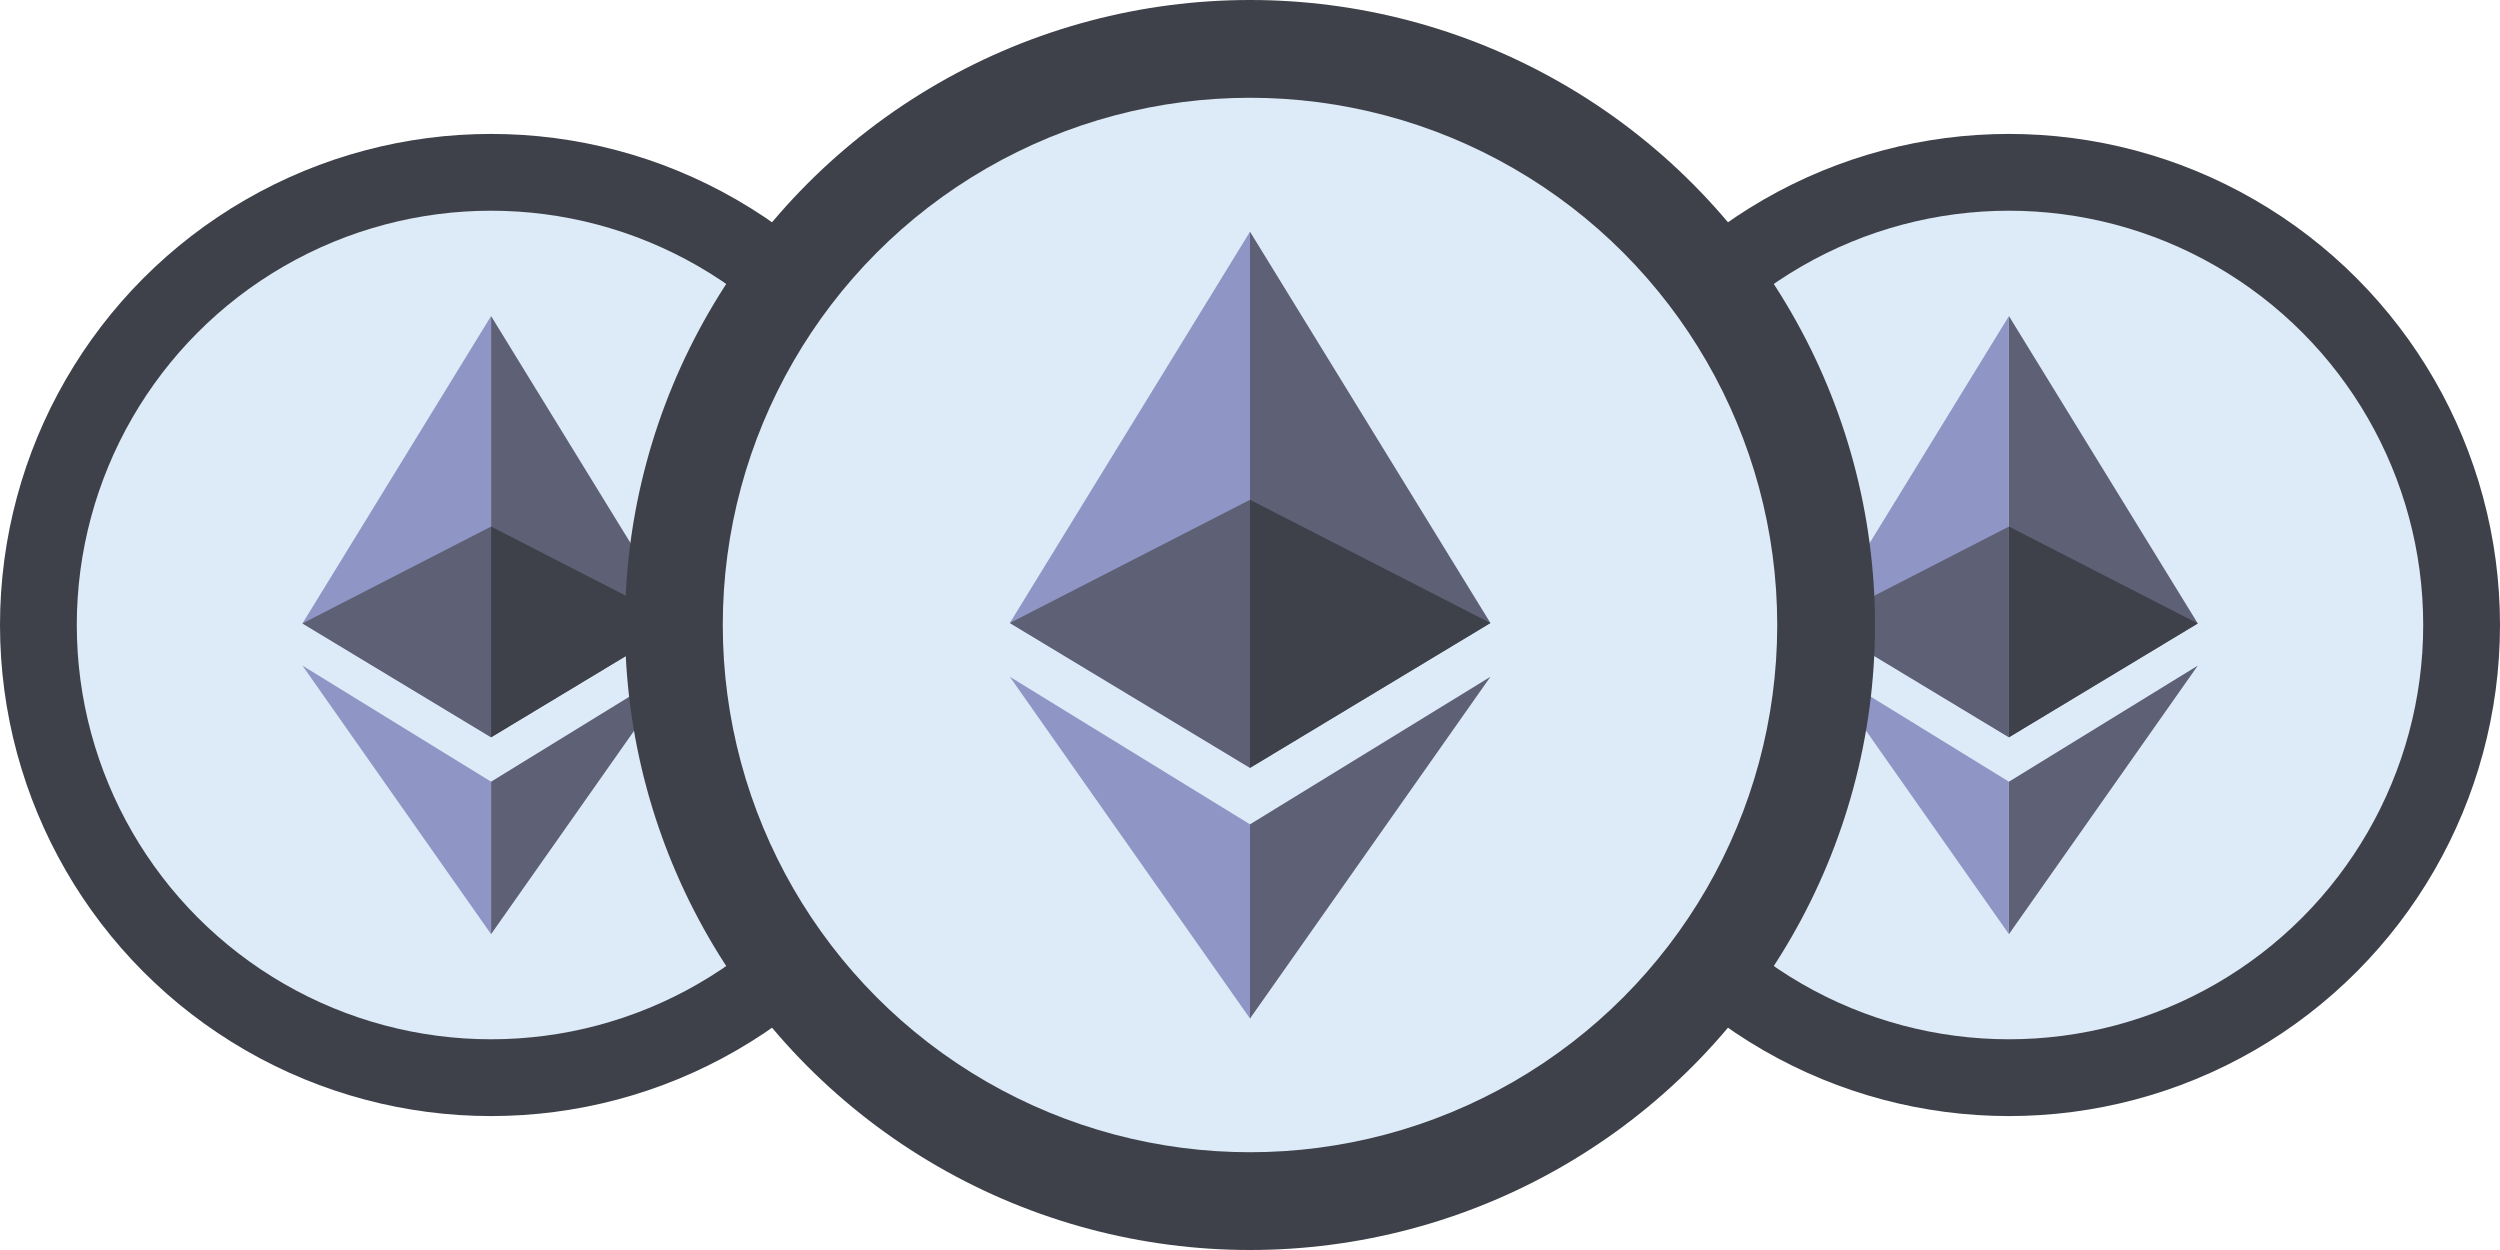 <?xml version="1.0" encoding="utf-8"?>
<!-- Generator: Adobe Illustrator 21.1.0, SVG Export Plug-In . SVG Version: 6.00 Build 0)  -->
<svg version="1.1" id="Layer_1" xmlns="http://www.w3.org/2000/svg" xmlns:xlink="http://www.w3.org/1999/xlink" x="0px" y="0px"
	 width="1120px" height="560px" viewBox="0 0 1120 560" enable-background="new 0 0 1120 560" xml:space="preserve">
<rect display="none" fill="#FFFFFF" width="1120" height="560"/>
<g>
	<g>
		<circle fill="#3E4149" cx="220" cy="280" r="220"/>
		<circle fill="#DDEAF7" cx="220" cy="280" r="185.6"/>
		<g>
			<g>
				<polygon fill="#DDEAF7" points="135.5,298.2 220,418.5 304.6,298.2 220,350.2 				"/>
				<polygon fill="#DDEAF7" points="304.6,279.3 220,141.6 135.5,279.3 220,330.3 				"/>
			</g>
			<polygon fill="#5E6076" points="220,330.3 220,141.6 304.6,279.3 			"/>
			<polygon fill="#8F96C5" points="220,141.6 220,330.3 135.5,279.3 			"/>
			<polygon fill="#5E6076" points="220,350.2 220,418.5 304.6,298.2 			"/>
			<polygon fill="#8F96C5" points="135.5,298.2 220,350.2 220,418.5 			"/>
			<polygon fill="#3E4149" points="220,330.3 304.6,279.3 220,235.9 			"/>
			<polygon fill="#5E6076" points="220,235.9 220,330.3 135.5,279.3 			"/>
		</g>
	</g>
</g>
<g>
	<g>
		<circle fill="#3E4149" cx="900" cy="280" r="220"/>
		<circle fill="#DDEAF7" cx="900" cy="280" r="185.6"/>
		<g>
			<g>
				<polygon fill="#DDEAF7" points="815.5,298.2 900,418.5 984.6,298.2 900,350.2 				"/>
				<polygon fill="#DDEAF7" points="984.6,279.3 900,141.6 815.5,279.3 900,330.3 				"/>
			</g>
			<polygon fill="#5E6076" points="900,330.3 900,141.6 984.6,279.3 			"/>
			<polygon fill="#8F96C5" points="900,141.6 900,330.3 815.5,279.3 			"/>
			<polygon fill="#5E6076" points="900,350.2 900,418.5 984.6,298.2 			"/>
			<polygon fill="#8F96C5" points="815.5,298.2 900,350.2 900,418.5 			"/>
			<polygon fill="#3E4149" points="900,330.3 984.6,279.3 900,235.9 			"/>
			<polygon fill="#5E6076" points="900,235.9 900,330.3 815.5,279.3 			"/>
		</g>
	</g>
</g>
<g>
	<g>
		<circle fill="#3E4149" cx="560" cy="280" r="280"/>
		<circle fill="#DDEAF7" cx="560" cy="280" r="236.2"/>
		<g>
			<g>
				<polygon fill="#DDEAF7" points="452.4,303.2 560,456.3 667.7,303.2 560,369.3 				"/>
				<polygon fill="#DDEAF7" points="667.7,279.1 560,103.8 452.4,279.1 560,344 				"/>
			</g>
			<polygon fill="#5E6076" points="560,344 560,103.8 667.7,279.1 			"/>
			<polygon fill="#8F96C5" points="560,103.8 560,344 452.4,279.1 			"/>
			<polygon fill="#5E6076" points="560,369.3 560,456.3 667.7,303.2 			"/>
			<polygon fill="#8F96C5" points="452.4,303.2 560,369.3 560,456.3 			"/>
			<polygon fill="#3E4149" points="560,344 667.7,279.1 560,223.9 			"/>
			<polygon fill="#5E6076" points="560,223.9 560,344 452.4,279.1 			"/>
		</g>
	</g>
</g>
</svg>
